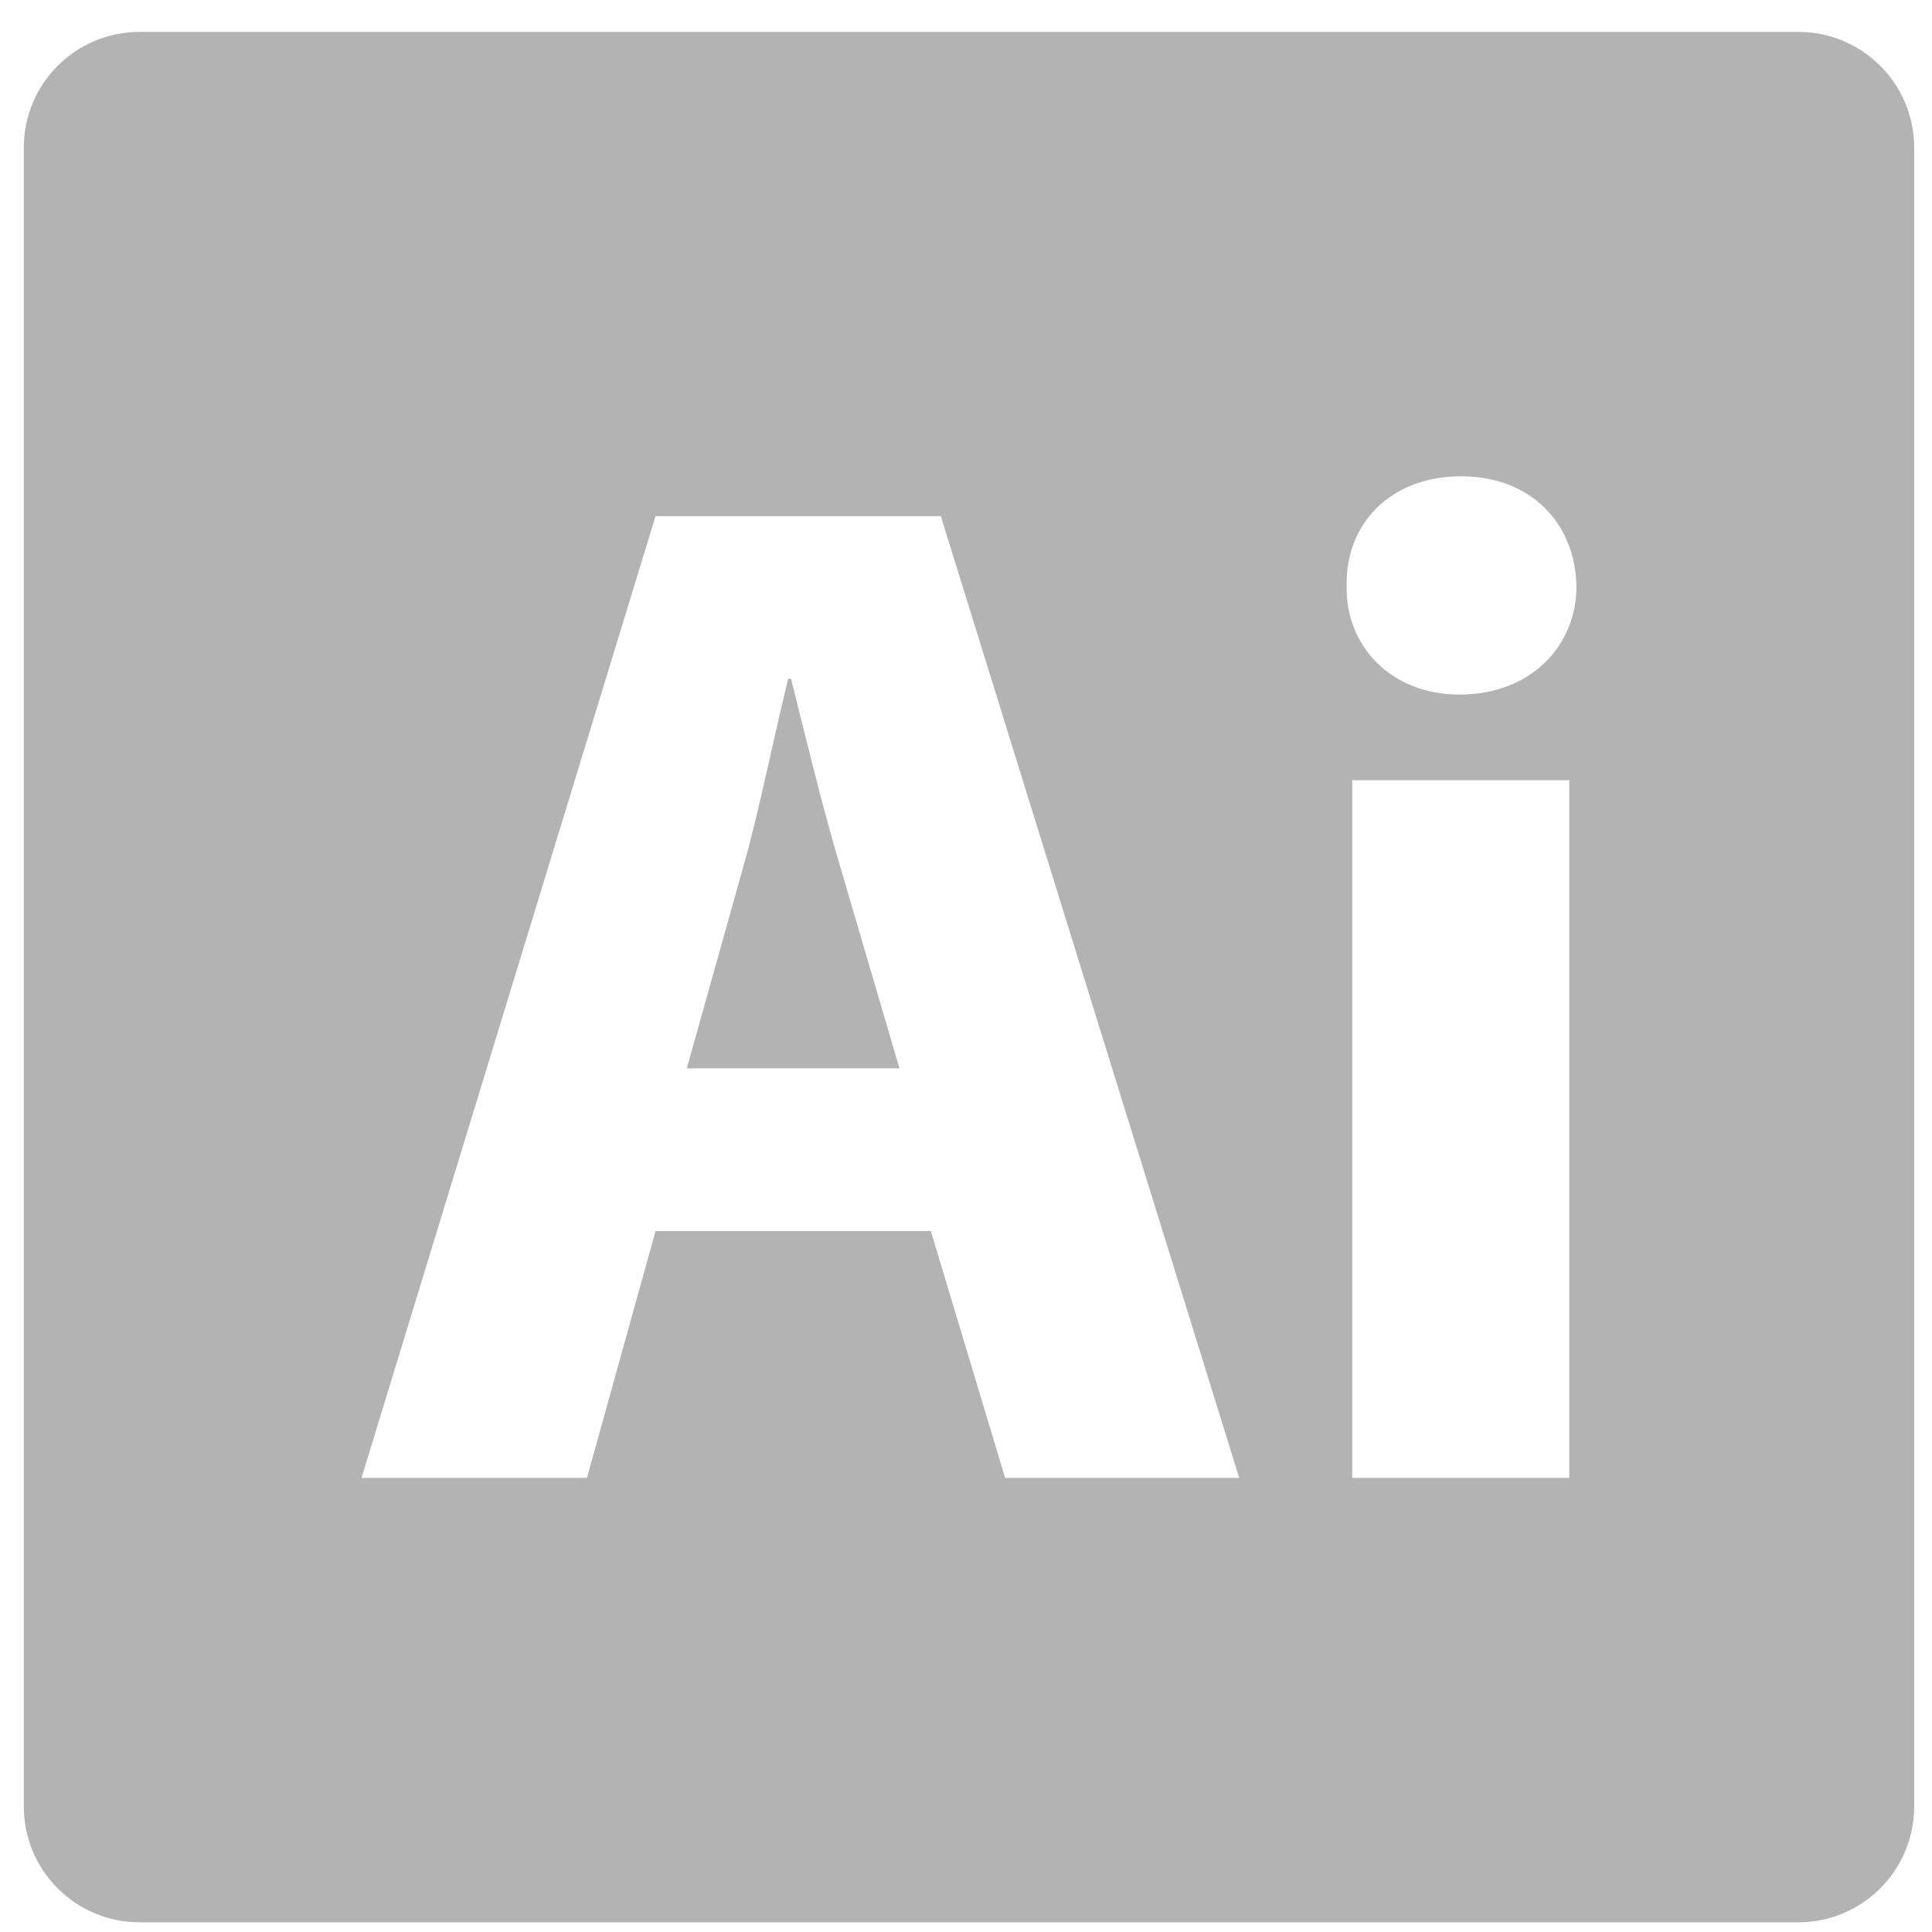 <?xml version="1.0" encoding="UTF-8" standalone="no"?>
<!-- Created with Inkscape (http://www.inkscape.org/) -->

<svg
   xmlns:dc="http://purl.org/dc/elements/1.1/"
   xmlns:cc="http://creativecommons.org/ns#"
   xmlns:rdf="http://www.w3.org/1999/02/22-rdf-syntax-ns#"
   xmlns:svg="http://www.w3.org/2000/svg"
   xmlns="http://www.w3.org/2000/svg"
   xmlns:sodipodi="http://sodipodi.sourceforge.net/DTD/sodipodi-0.dtd"
   xmlns:inkscape="http://www.inkscape.org/namespaces/inkscape"
   width="200"
   height="200"
   viewBox="0 0 52.917 52.917"
   version="1.1"
   id="svg1801"
   inkscape:version="0.92.5 (2060ec1f9f, 2020-04-08)"
   sodipodi:docname="ai.svg">
  <defs
     id="defs1795" />
  <sodipodi:namedview
     id="base"
     pagecolor="#ffffff"
     bordercolor="#666666"
     borderopacity="1.0"
     inkscape:pageopacity="0.0"
     inkscape:pageshadow="2"
     inkscape:zoom="0.98994949"
     inkscape:cx="500.82241"
     inkscape:cy="75.126778"
     inkscape:document-units="mm"
     inkscape:current-layer="g2737"
     showgrid="false"
     units="px"
     inkscape:window-width="1366"
     inkscape:window-height="658"
     inkscape:window-x="0"
     inkscape:window-y="27"
     inkscape:window-maximized="1" />
  <g
     inkscape:label="Capa 1"
     inkscape:groupmode="layer"
     id="layer1"
     transform="translate(0,-244.083)">
    <g
       id="g2737"
       transform="matrix(3.069,0,0,3.069,0.652,244.957)">
      <g
         id="g2679"
         style="fill:#b3b3b3">
	<g
   id="g2677"
   style="fill:#b3b3b3">
		<path
   id="path2673"
   d="M 6.847,5.772 H 6.822 C 6.695,6.283 6.568,6.932 6.427,7.429 L 5.917,9.25 H 7.815 L 7.28,7.429 C 7.128,6.919 6.975,6.283 6.847,5.772 Z"
   style="fill:#b3b3b3"
   inkscape:connector-curvature="0" />

		<path
   id="path2675"
   d="M 15.837,0 H 1.033 C 0.462,0 0,0.462 0,1.033 v 14.805 c 0,0.57 0.462,1.033 1.033,1.033 h 14.805 c 0.57,0 1.033,-0.463 1.033,-1.033 V 1.033 C 16.871,0.463 16.408,0 15.837,0 Z M 8.758,12.905 8.095,10.702 H 5.638 L 5.026,12.905 H 3.014 L 5.638,4.322 h 2.546 l 2.663,8.583 z m 5.035,0 H 11.856 V 6.678 h 1.937 z m -0.98,-6.991 c -0.611,0 -1.019,-0.434 -1.007,-0.969 -0.012,-0.561 0.396,-0.979 1.021,-0.979 0.623,0 1.018,0.419 1.03,0.979 0,0.535 -0.407,0.969 -1.044,0.969 z"
   style="fill:#b3b3b3"
   inkscape:connector-curvature="0" />

	</g>

</g>
      <g
         id="g2681">
</g>
      <g
         id="g2683">
</g>
      <g
         id="g2685">
</g>
      <g
         id="g2687">
</g>
      <g
         id="g2689">
</g>
      <g
         id="g2691">
</g>
      <g
         id="g2693">
</g>
      <g
         id="g2695">
</g>
      <g
         id="g2697">
</g>
      <g
         id="g2699">
</g>
      <g
         id="g2701">
</g>
      <g
         id="g2703">
</g>
      <g
         id="g2705">
</g>
      <g
         id="g2707">
</g>
      <g
         id="g2709">
</g>
    </g>
  </g>
</svg>
